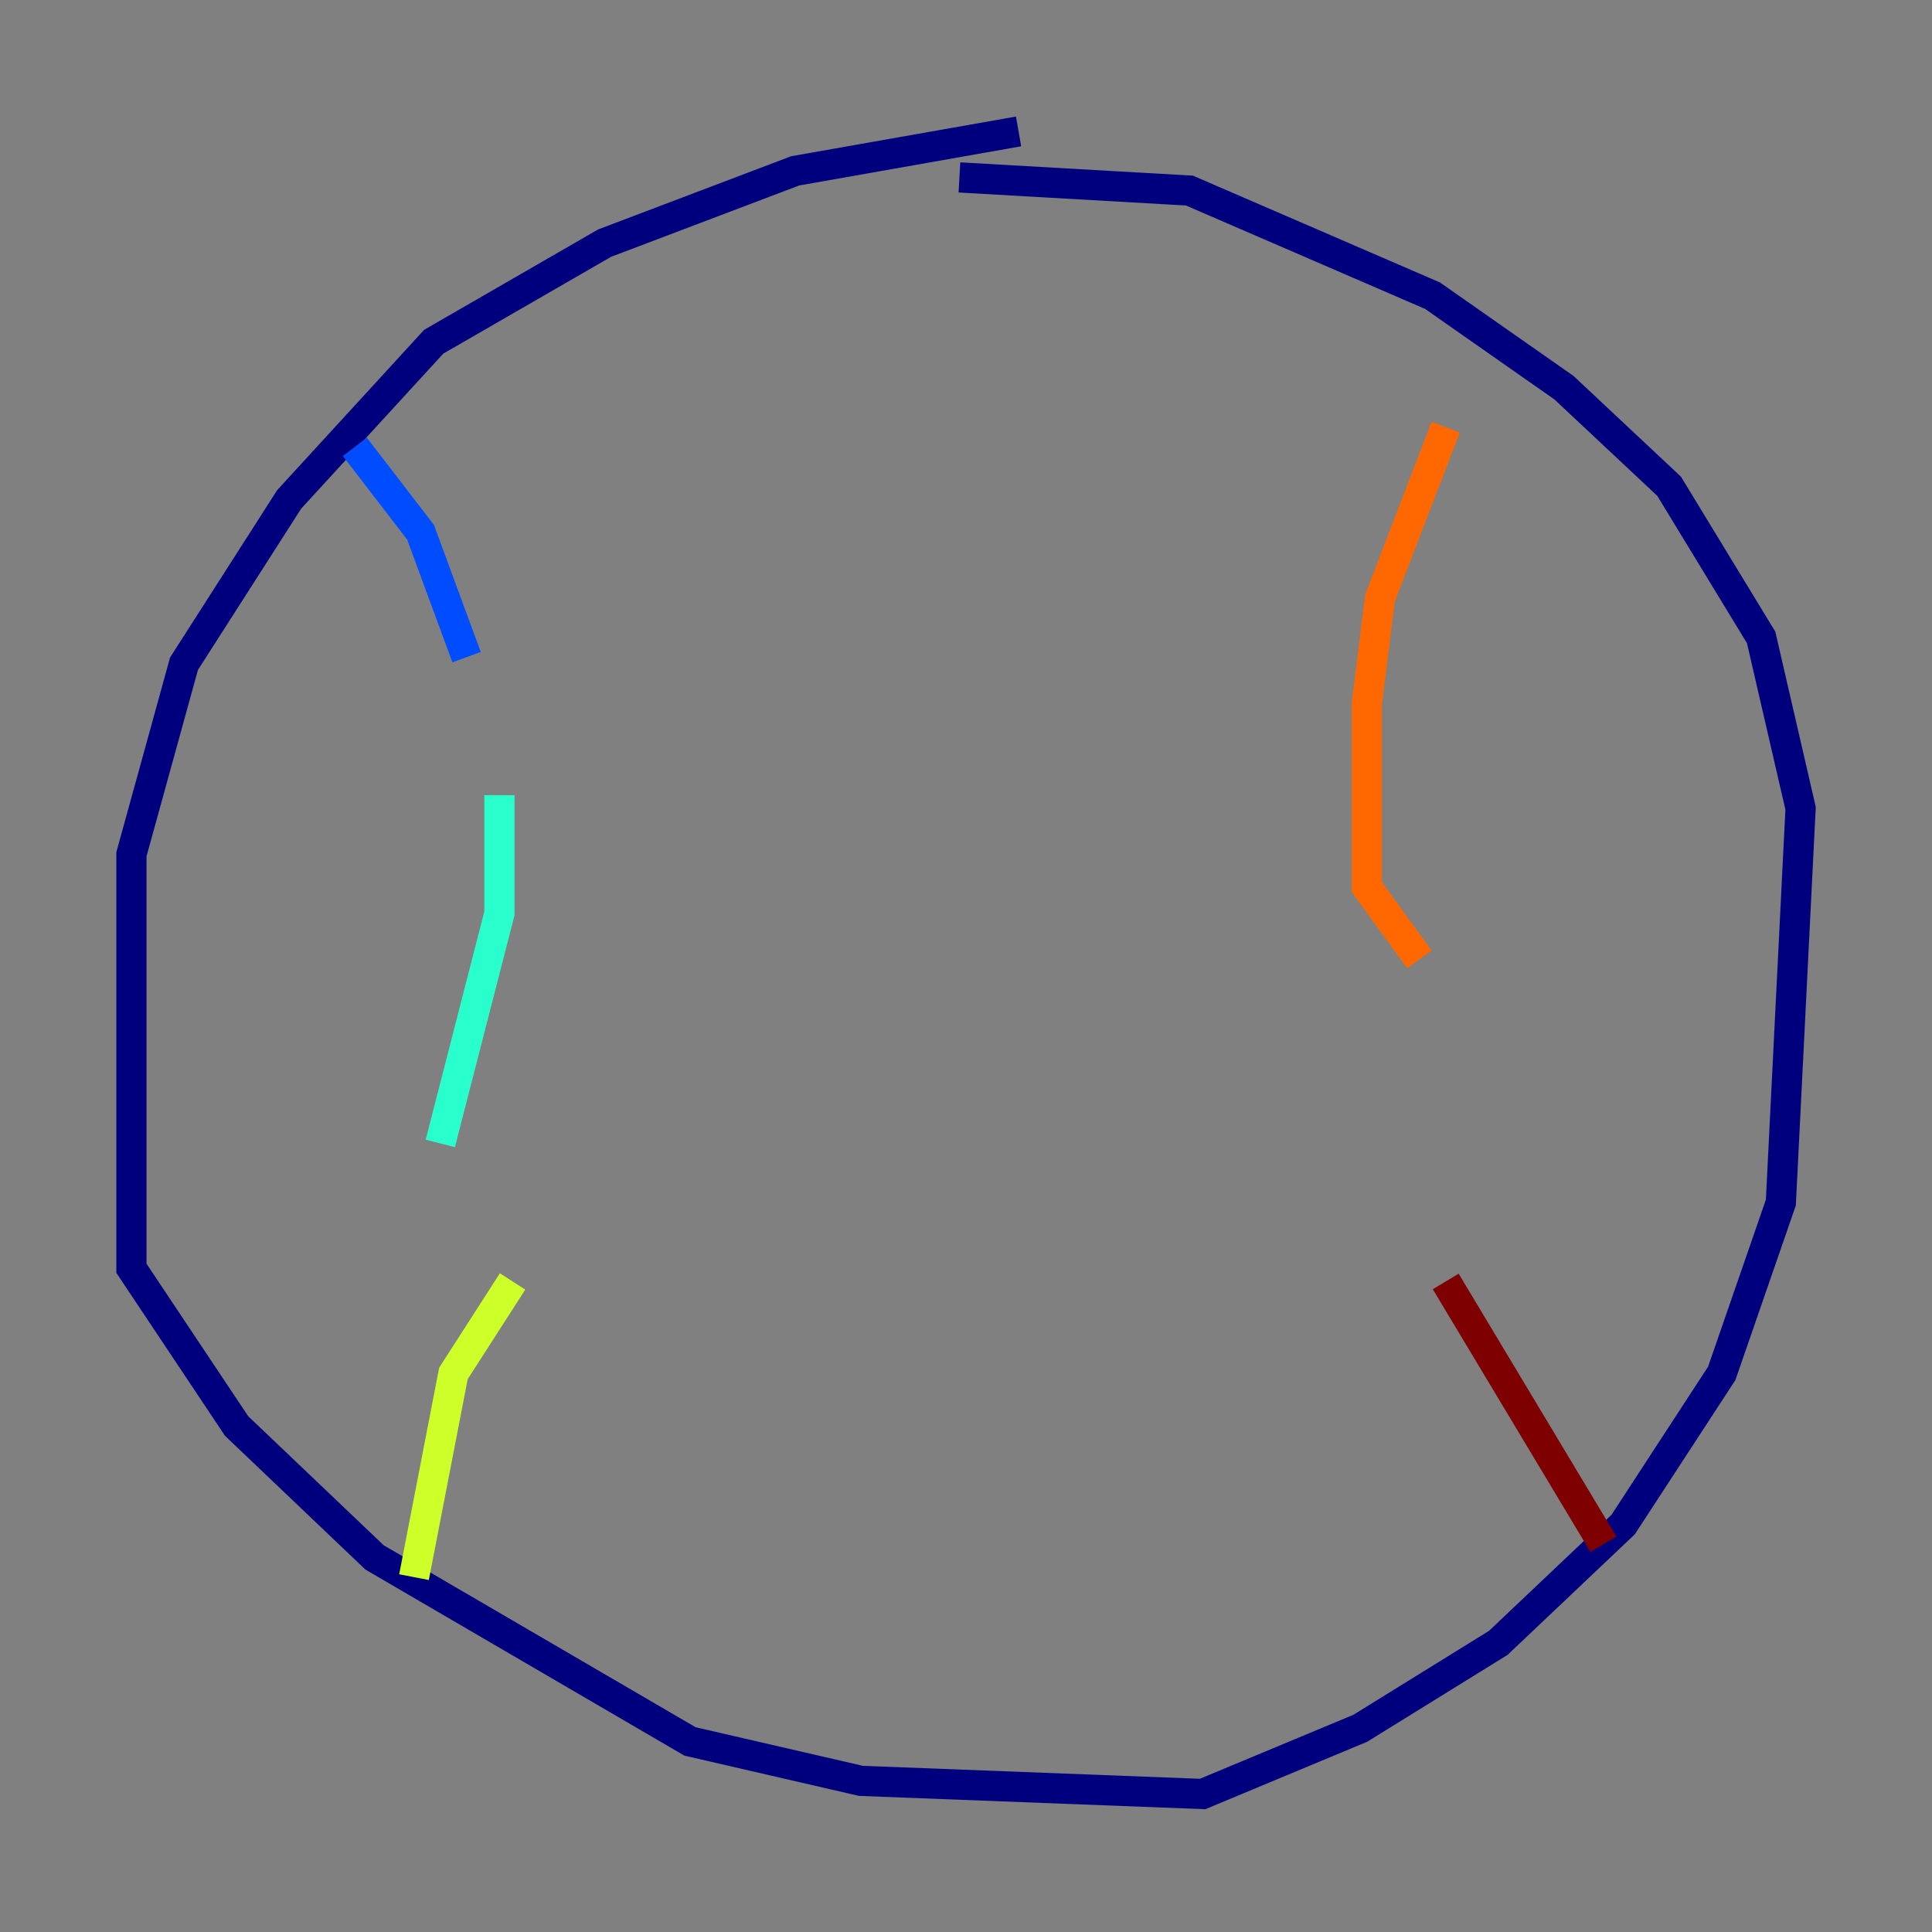 <?xml version="1.0" encoding="utf-8" ?>
<svg baseProfile="tiny" height="128" version="1.2" viewBox="0,0,128,128" width="128" xmlns="http://www.w3.org/2000/svg" xmlns:ev="http://www.w3.org/2001/xml-events" xmlns:xlink="http://www.w3.org/1999/xlink"><rect x="0" y="0" width="128" height="128" fill="#808080" stroke="none"/><defs /><polyline fill="none" points="67.483,8.707 52.68,11.32 40.054,16.109 28.735,22.64 19.157,33.088 12.191,43.973 8.707,56.599 8.707,84.027 15.674,94.476 24.816,103.184 45.714,115.374 57.034,117.986 79.674,118.857 90.122,114.503 99.265,108.844 107.537,101.007 114.068,90.993 117.986,79.674 119.293,53.551 116.68,42.231 110.585,32.218 103.619,25.687 94.912,19.592 78.803,12.626 63.565,11.755" stroke="#00007f" stroke-width="2" /><polyline fill="none" points="23.51,29.605 27.864,35.265 30.912,43.537" stroke="#004cff" stroke-width="2" /><polyline fill="none" points="33.088,52.68 33.088,60.517 29.17,75.755" stroke="#29ffcd" stroke-width="2" /><polyline fill="none" points="33.959,84.898 30.041,90.993 27.429,104.49" stroke="#cdff29" stroke-width="2" /><polyline fill="none" points="95.782,28.299 91.429,39.619 90.558,46.585 90.558,58.776 94.041,63.565" stroke="#ff6700" stroke-width="2" /><polyline fill="none" points="95.782,84.898 106.231,102.313" stroke="#7f0000" stroke-width="2" /></svg>